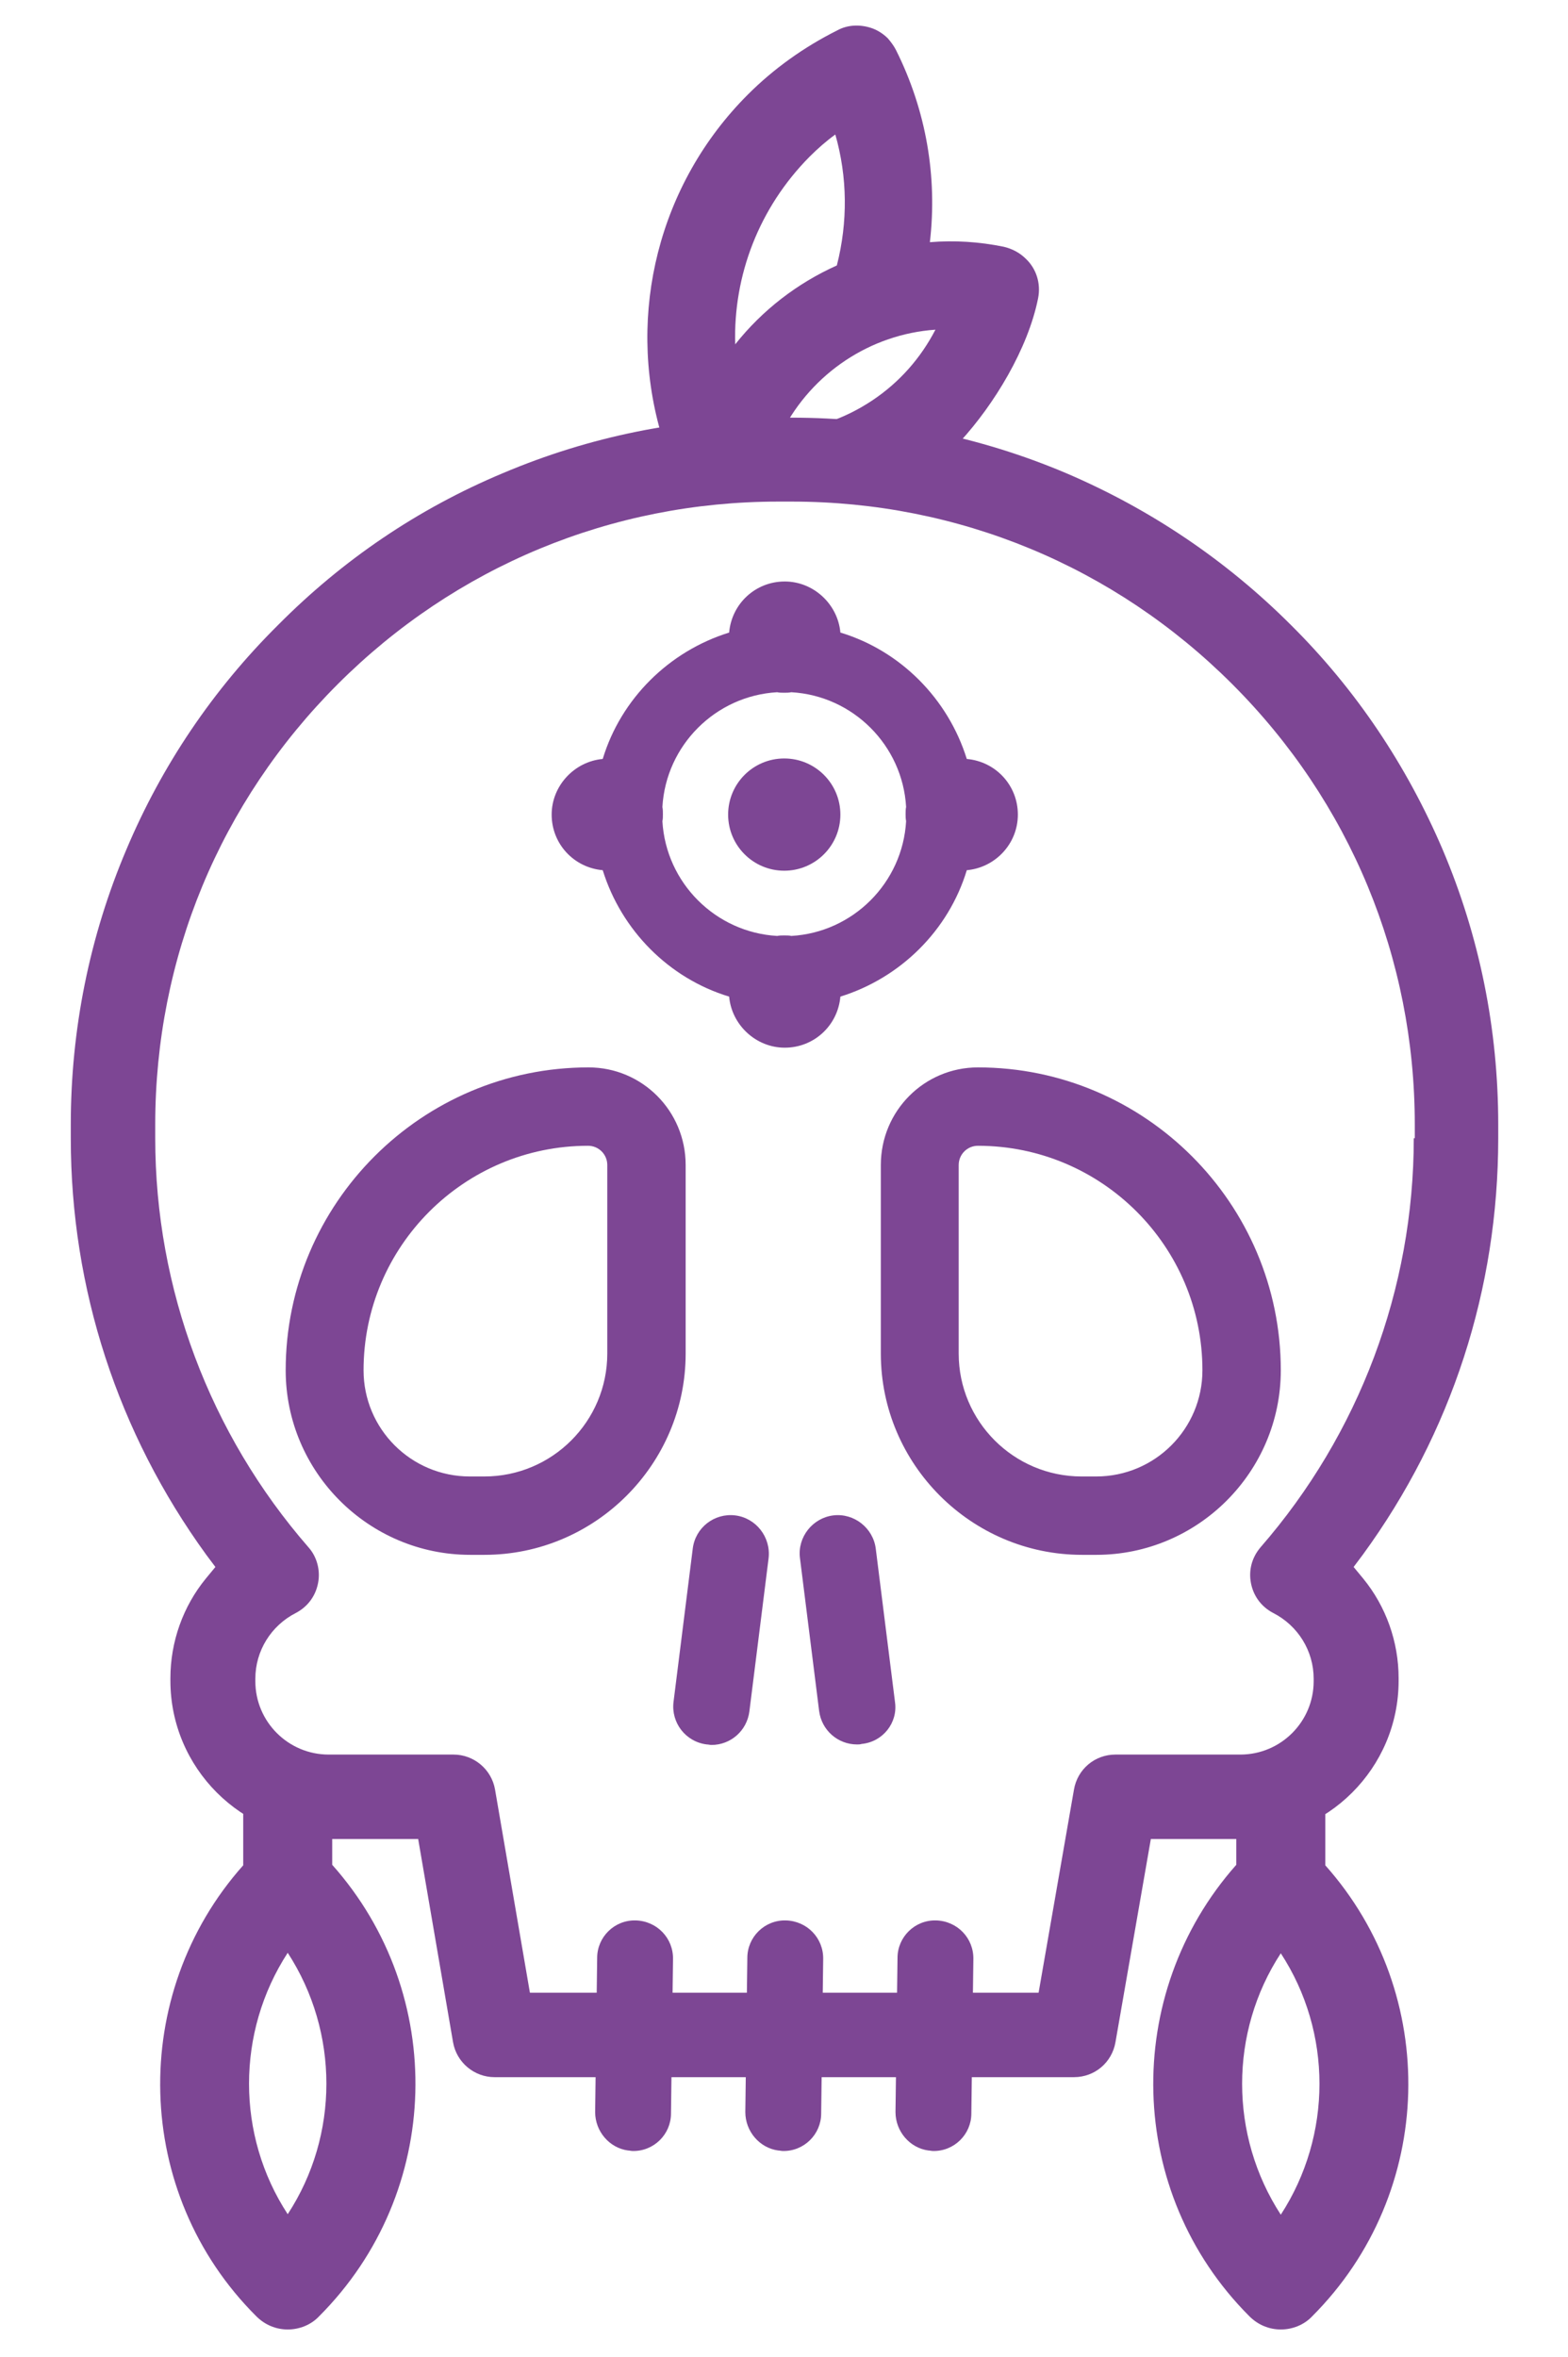 <?xml version="1.0" encoding="utf-8"?>
<!-- Generator: Adobe Illustrator 21.0.2, SVG Export Plug-In . SVG Version: 6.00 Build 0)  -->
<svg version="1.1" id="Laag_1" xmlns="http://www.w3.org/2000/svg" xmlns:xlink="http://www.w3.org/1999/xlink" x="0px" y="0px"
	 viewBox="0 0 310.1 466.1" style="enable-background:new 0 0 310.1 466.1;" xml:space="preserve">
<style type="text/css">
	.st0{fill:#7D4694;}
</style>
<g>
	<g>
		<circle class="st0" cx="155.1" cy="161.1" r="11.1"/>
		<path class="st0" d="M201.3,161.1c0-5.8-4.4-10.5-10.1-11c-3.7-11.9-13.1-21.4-25-25c-0.5-5.6-5.3-10.1-11-10.1
			c-5.8,0-10.5,4.4-11,10.1c-11.9,3.7-21.4,13.1-25,25c-5.6,0.5-10.1,5.3-10.1,11c0,5.8,4.4,10.5,10.1,11c3.7,11.9,13.1,21.4,25,25
			c0.5,5.6,5.3,10.1,11,10.1c5.8,0,10.5-4.4,11-10.1c11.9-3.7,21.4-13.1,25-25C196.8,171.6,201.3,166.9,201.3,161.1z M156.5,185.1
			c-0.4-0.1-0.9-0.1-1.4-0.1s-0.9,0-1.4,0.1c-12.2-0.7-22-10.5-22.7-22.7c0.1-0.4,0.1-0.9,0.1-1.4s0-0.9-0.1-1.4
			c0.7-12.2,10.5-22,22.7-22.7c0.4,0.1,0.9,0.1,1.4,0.1s0.9,0,1.4-0.1c12.2,0.7,22,10.5,22.7,22.7c-0.1,0.4-0.1,0.9-0.1,1.4
			s0,0.9,0.1,1.4C178.5,174.6,168.7,184.4,156.5,185.1z"/>
	</g>
	<path class="st0" d="M189.9,87.3C196.6,80,203.3,69,205.3,59c0.6-3-0.4-5.9-2.4-7.8c-1.2-1.2-2.7-2-4.4-2.4
		c-4.9-1-9.8-1.3-14.6-0.9c1.5-12.9-0.7-26-6.7-38c-0.4-0.8-1-1.6-1.6-2.3c-0.9-0.9-2.1-1.7-3.4-2.1c-2.2-0.7-4.6-0.6-6.6,0.5
		c-6.6,3.3-12.6,7.6-17.7,12.7C130.2,36.4,124,62,130.6,85.3 M185,65.2c-2.9,5.6-7.1,10.4-12.5,14c-5.4,3.6-11.5,5.7-17.8,6.1
		C160.6,73.8,172.1,66.1,185,65.2z M160.1,31c1.6-1.6,3.3-3.1,5.1-4.4c2.4,8.4,2.5,17.3,0.3,25.9c-7.8,3.5-14.7,8.8-20.1,15.6
		C145,54.5,150.1,41.1,160.1,31z"/>
	<g>
		<g>
			<path class="st0" d="M193.4,211.1c33,0,59.9,26.9,59.9,59.9c0,20.1-16.4,36.5-36.5,36.5H214c-21.9,0-39.8-17.9-39.8-39.8l0-37.3
				C174.2,219.7,182.8,211.1,193.4,211.1z M216.8,292c11.6,0,21-9.4,21-21c0-24.5-19.9-44.4-44.4-44.4c-2.1,0-3.8,1.7-3.8,3.8
				l0,37.3c0,13.4,10.9,24.3,24.3,24.3H216.8z"/>
		</g>
	</g>
	<g>
		<g>
			<path class="st0" d="M135.6,230.4l0,37.3c0,21.9-17.9,39.8-39.8,39.8H93c-20.1,0-36.5-16.4-36.5-36.5c0-33,26.9-59.9,59.9-59.9
				C127,211.1,135.6,219.7,135.6,230.4z M95.8,292c13.4,0,24.3-10.9,24.3-24.3l0-37.3c0-2.1-1.7-3.8-3.8-3.8
				c-24.5,0-44.4,19.9-44.4,44.4c0,11.6,9.4,21,21,21H95.8z"/>
		</g>
	</g>
	<g>
		<path class="st0" d="M65.7,368.8l0-7.8l-17.6-3.2l0,11.1c-22.7,25.5-21.9,64.8,2.6,89.2c1.7,1.7,3.9,2.6,6.2,2.6
			c2.3,0,4.6-0.9,6.2-2.6C87.6,433.6,88.5,394.4,65.7,368.8z M56.9,437.9c-10.2-15.6-10.2-36,0-51.7
			C67.1,401.9,67.1,422.3,56.9,437.9z"/>
	</g>
	<g>
		<path class="st0" d="M247.1,458.1c1.7,1.7,3.9,2.6,6.2,2.6c2.3,0,4.6-0.9,6.2-2.6c24.5-24.5,25.3-63.7,2.6-89.2v-11.1l-17.6,3.2
			v7.8C221.8,394.4,222.6,433.6,247.1,458.1z M253.3,386.3c10.2,15.6,10.2,36,0,51.7C243.1,422.3,243.1,401.9,253.3,386.3z"/>
	</g>
	<g>
		<path class="st0" d="M145.4,299.7c-4.1-0.5-7.9,2.4-8.4,6.6l-3.8,30.3c-0.5,4.1,2.4,7.9,6.6,8.4c0.3,0,0.6,0.1,0.9,0.1
			c3.8,0,7-2.8,7.5-6.6l3.8-30.3C152.5,304,149.5,300.2,145.4,299.7z"/>
		<path class="st0" d="M177,336.6l-3.8-30.3c-0.5-4.1-4.3-7.1-8.4-6.6c-4.1,0.5-7.1,4.3-6.6,8.4l3.8,30.3c0.5,3.8,3.7,6.6,7.5,6.6
			c0.3,0,0.6,0,0.9-0.1C174.6,344.5,177.6,340.7,177,336.6z"/>
	</g>
	<g>
		<path class="st0" d="M155.4,379.8c-4.2-0.1-7.6,3.3-7.6,7.4l-0.4,30.5c0,3.8,2.8,7.1,6.5,7.6c0.3,0,0.6,0.1,0.9,0.1
			c4.2,0.1,7.6-3.3,7.6-7.4l0.4-30.5h0C162.9,383.3,159.6,379.9,155.4,379.8z"/>
		<path class="st0" d="M125.7,379.8c-4.2-0.1-7.6,3.3-7.6,7.4l-0.4,30.5c0,3.8,2.8,7.1,6.5,7.6c0.3,0,0.6,0.1,0.9,0.1
			c4.2,0.1,7.6-3.3,7.6-7.4l0.4-30.5C133.2,383.3,129.9,379.9,125.7,379.8z"/>
		<path class="st0" d="M185.1,379.8c-4.2-0.1-7.6,3.3-7.6,7.4l-0.4,30.5c0,3.8,2.8,7.1,6.5,7.6c0.3,0,0.6,0.1,0.9,0.1
			c4.2,0.1,7.6-3.3,7.6-7.4l0.4-30.5C192.6,383.3,189.3,379.9,185.1,379.8z"/>
	</g>
	<path class="st0" d="M255.3,123.6c-12.8-12.8-27.8-22.9-44.4-30c-17.2-7.3-35.6-11-54.4-11h-2.7c-18.9,0-37.2,3.7-54.4,11
		c-16.7,7-31.6,17.1-44.4,30C42.1,136.4,32,151.4,25,168c-7.3,17.2-11,35.6-11,54.4l0,2.7c0,29.8,9.3,58.3,26.8,82.4l1.8,2.4
		l-1.9,2.3c-4.5,5.5-7,12.5-7,19.7v0.5c0,17.2,14,31.3,31.3,31.3l17.7,0l6.9,40.2c0.7,4,4.2,6.9,8.2,6.9l114.6,0
		c4.1,0,7.5-2.9,8.2-6.9l7-40.2h17.7c17.2,0,31.3-14,31.3-31.3v-0.5c0-7.2-2.5-14.2-7-19.7l-1.9-2.3l1.8-2.4
		c17.6-24.1,26.8-52.6,26.8-82.4v-2.7c0-18.9-3.7-37.2-11-54.4C278.2,151.4,268.2,136.4,255.3,123.6z M279.6,225.1
		c0,29.8-10.8,58.5-30.3,80.9c-1.7,2-2.4,4.5-1.9,7.1c0.5,2.6,2.1,4.7,4.4,5.9c4.9,2.5,8,7.5,8,13v0.5c0,8-6.5,14.5-14.5,14.5h-24.7
		c-4.1,0-7.5,2.9-8.2,6.9l-7,40.2l-100.6,0l-6.9-40.2c-0.7-4-4.2-6.9-8.2-6.9H65c-8,0-14.5-6.5-14.5-14.5v-0.5c0-5.5,3.1-10.5,8-13
		c2.3-1.2,3.9-3.3,4.4-5.9c0.5-2.5-0.2-5.2-1.9-7.1c-19.5-22.4-30.3-51.1-30.3-80.9v-2.7c0-32.9,12.8-63.8,36.1-87.1
		c23.3-23.3,54.2-36.1,87.1-36.1h2.7c32.9,0,63.8,12.8,87.1,36.1c23.3,23.3,36.1,54.2,36.1,87.1V225.1z"/>
</g>
</svg>
